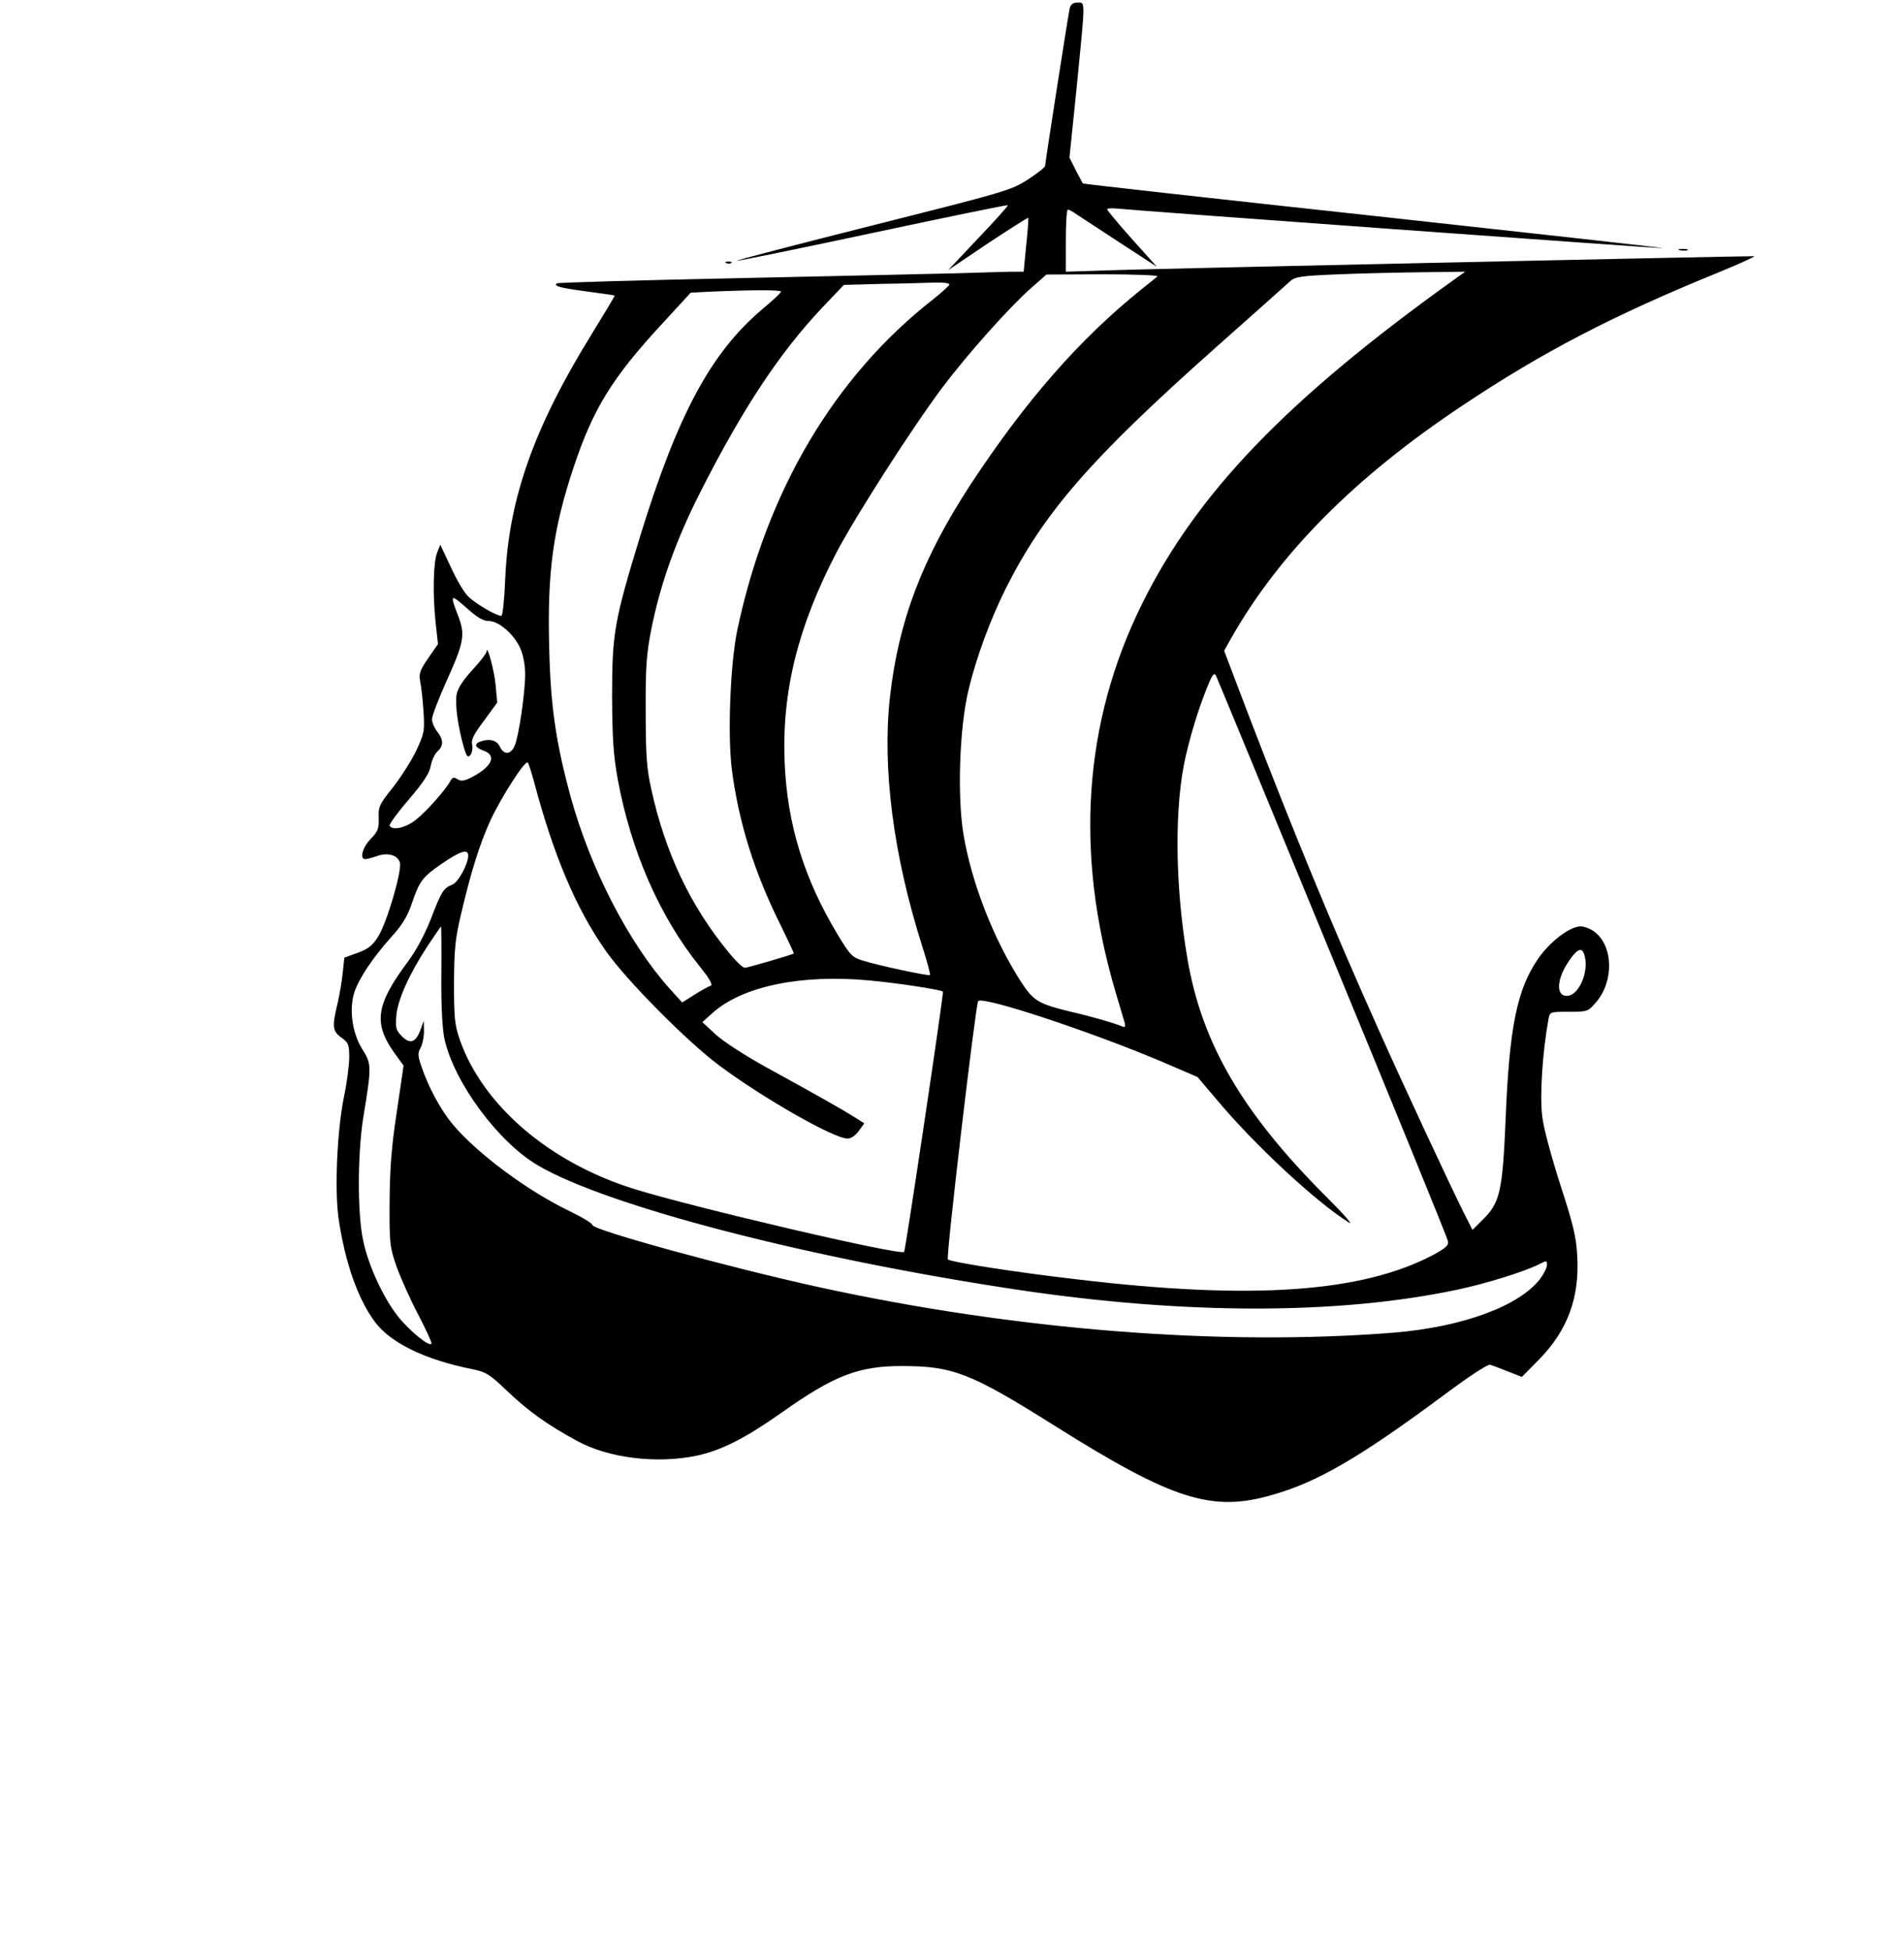 <?xml version="1.0" standalone="no"?>
<!DOCTYPE svg PUBLIC "-//W3C//DTD SVG 20010904//EN"
 "http://www.w3.org/TR/2001/REC-SVG-20010904/DTD/svg10.dtd">
<svg version="1.0" xmlns="http://www.w3.org/2000/svg"
 width="736pt" height="754pt" viewBox="0 0 736 754"
 preserveAspectRatio="xMidYMid meet">

<g transform="translate(0,754) scale(0.1,-0.1)"
fill="#000000" stroke="none">
<path d="M4135 7508 c-6 -27 -95 -596 -95 -609 0 -5 -30 -29 -67 -53 -66 -42
-84 -47 -600 -177 -293 -74 -529 -135 -525 -137 4 -1 241 47 526 108 286 61
520 109 522 107 2 -2 -49 -59 -114 -127 l-117 -124 153 103 c85 56 155 101
157 99 1 -2 -2 -49 -8 -105 l-10 -103 -51 0 c-28 -1 -121 -3 -206 -6 -85 -2
-467 -11 -849 -19 -382 -8 -697 -17 -699 -20 -12 -11 11 -17 114 -31 59 -8
108 -15 110 -16 1 -2 -39 -68 -88 -148 -224 -362 -322 -638 -335 -947 -3 -79
-10 -143 -15 -143 -20 0 -105 50 -130 77 -15 15 -45 66 -66 113 l-40 85 -12
-30 c-15 -36 -18 -161 -6 -272 l9 -82 -38 -55 c-32 -46 -36 -60 -31 -88 4 -18
10 -70 13 -116 5 -79 3 -86 -29 -155 -19 -39 -60 -103 -90 -141 -51 -64 -56
-73 -54 -117 1 -41 -3 -52 -31 -81 -32 -33 -44 -78 -21 -78 6 0 26 5 43 11 43
16 83 5 91 -25 8 -32 -50 -231 -84 -285 -21 -34 -38 -48 -79 -63 l-52 -19 -6
-57 c-3 -31 -12 -85 -20 -119 -22 -91 -20 -108 15 -133 27 -19 30 -27 30 -75
0 -30 -9 -101 -21 -157 -26 -129 -36 -357 -20 -468 25 -169 74 -309 140 -398
60 -81 192 -146 376 -183 54 -11 67 -19 135 -84 82 -78 154 -130 270 -193 122
-67 310 -90 465 -57 93 20 186 67 325 165 203 144 298 181 465 181 198 0 266
-26 589 -229 463 -291 612 -338 851 -267 172 50 334 145 650 379 96 72 176
125 185 122 8 -2 39 -14 69 -26 l54 -21 67 68 c110 113 156 238 147 398 -4 75
-15 122 -66 278 -33 103 -65 220 -69 260 -11 82 1 255 24 380 5 27 7 27 79 27
71 0 74 1 103 35 71 80 69 217 -3 273 -15 12 -40 22 -55 22 -42 0 -120 -60
-165 -126 -81 -118 -111 -264 -125 -622 -12 -277 -22 -321 -89 -386 l-39 -39
-35 69 c-52 104 -239 505 -332 714 -176 393 -326 757 -496 1200 l-97 255 25
45 c188 332 480 626 898 904 307 205 582 348 985 512 85 35 149 64 141 64 -74
0 -2393 -50 -2508 -55 l-153 -5 0 120 c0 66 3 120 8 120 4 0 16 -6 27 -14 11
-7 87 -57 168 -110 l149 -97 -96 107 c-53 59 -96 111 -96 115 0 4 17 5 38 3
59 -7 2089 -154 2109 -153 10 1 -490 56 -1110 124 -620 67 -1129 124 -1131
126 -2 2 -14 26 -28 52 l-24 48 28 272 c34 345 34 327 3 327 -17 0 -26 -7 -30
-22z m1484 -1050 c-645 -462 -993 -824 -1205 -1253 -225 -455 -260 -958 -104
-1491 18 -60 35 -117 38 -128 3 -13 1 -17 -9 -13 -34 14 -120 39 -195 56 -132
32 -148 42 -198 118 -106 165 -191 383 -222 571 -24 150 -15 407 19 552 30
127 84 273 144 394 148 295 328 502 808 929 149 132 280 249 292 260 20 18 42
21 190 27 93 4 240 7 327 8 l160 2 -45 -32z m-1145 14 c-5 -5 -34 -28 -64 -52
-237 -191 -445 -428 -658 -752 -187 -286 -279 -528 -312 -823 -30 -274 13
-610 125 -962 19 -59 32 -109 30 -111 -4 -5 -200 37 -257 55 -44 13 -51 21
-98 98 -132 218 -197 429 -207 670 -11 272 51 523 201 811 75 142 292 481 410
638 98 130 258 309 342 383 l59 52 219 1 c121 0 216 -4 210 -8z m-804 -31 c0
-4 -28 -30 -62 -57 -382 -298 -644 -740 -758 -1279 -27 -130 -38 -403 -21
-539 26 -202 87 -398 188 -600 29 -60 53 -109 51 -111 -8 -5 -178 -55 -189
-55 -8 0 -37 28 -65 63 -146 178 -242 381 -296 625 -18 81 -22 130 -22 302 -1
175 3 222 22 320 35 175 96 345 190 530 164 323 307 539 473 714 l81 85 146 4
c81 1 173 4 205 5 31 1 57 -2 57 -7z m-651 -28 c0 -5 -32 -34 -70 -66 -200
-168 -329 -407 -475 -881 -99 -324 -108 -373 -108 -616 1 -165 5 -228 22 -322
51 -276 161 -529 317 -723 36 -44 51 -71 43 -74 -7 -2 -35 -17 -62 -34 l-49
-31 -49 54 c-158 177 -306 463 -383 744 -56 207 -77 347 -82 572 -8 293 15
462 96 703 74 221 147 340 336 545 l115 125 78 4 c162 7 272 7 271 0z m-1209
-1228 c36 -32 59 -45 80 -45 38 0 97 -51 121 -105 11 -24 19 -64 19 -100 0
-74 -25 -243 -41 -278 -15 -34 -42 -35 -57 -2 -12 25 -41 32 -76 19 -25 -9
-19 -24 14 -35 52 -19 31 -63 -49 -104 -27 -13 -39 -15 -53 -6 -14 9 -19 7
-27 -7 -19 -35 -91 -116 -132 -149 -40 -32 -91 -44 -103 -24 -3 4 30 50 74
101 58 68 80 102 85 130 4 21 15 46 26 56 24 22 24 45 -1 77 -11 14 -20 35
-20 48 0 12 25 78 56 147 68 150 73 179 45 252 -33 86 -31 87 39 25z m3340
-1345 c244 -591 445 -1084 447 -1096 4 -16 -7 -26 -54 -52 -276 -147 -702
-177 -1380 -96 -235 27 -489 67 -499 77 -8 7 107 982 117 998 13 22 426 -114
706 -232 l142 -61 73 -86 c146 -175 385 -397 513 -477 17 -10 -21 33 -84 96
-327 326 -485 595 -541 924 -49 287 -51 594 -6 785 24 103 57 205 91 285 13
29 19 35 25 25 4 -8 207 -499 450 -1090z m-3086 680 c76 -286 163 -492 278
-655 80 -114 314 -350 439 -443 169 -126 443 -282 495 -282 14 0 31 12 44 30
l21 29 -38 24 c-46 29 -152 89 -340 192 -80 44 -165 99 -195 126 l-53 49 40
36 c115 103 344 150 606 125 111 -10 277 -36 284 -43 4 -4 -145 -1001 -150
-1006 -15 -15 -828 175 -1049 245 -323 102 -578 320 -668 573 -20 58 -23 83
-23 220 1 134 4 171 29 275 37 157 70 263 112 355 42 90 134 234 144 223 4 -4
14 -37 24 -73z m-254 -287 c-1 -34 -39 -103 -62 -112 -33 -13 -41 -24 -82
-131 -24 -61 -56 -122 -92 -170 -122 -164 -131 -236 -48 -351 l34 -47 -26
-178 c-21 -136 -27 -220 -28 -349 -1 -162 1 -174 27 -250 16 -44 53 -127 83
-184 30 -57 53 -108 52 -113 -6 -16 -85 49 -129 104 -57 72 -115 197 -135 293
-23 106 -22 334 0 475 33 201 33 208 -5 268 -38 62 -50 153 -29 218 18 54 72
134 140 210 43 47 64 81 80 127 31 92 42 107 116 158 74 51 104 60 104 32z
m-104 -460 c-1 -124 4 -208 12 -248 38 -169 208 -399 362 -489 270 -158 1050
-360 1859 -481 647 -96 1234 -96 1694 1 113 24 261 70 320 100 25 13 27 13 27
-4 0 -10 -11 -33 -25 -52 -79 -106 -299 -188 -568 -210 -667 -53 -1462 10
-2222 176 -351 77 -875 221 -875 240 0 6 -39 30 -87 53 -163 78 -358 223 -453
336 -46 55 -93 142 -120 221 -15 43 -16 54 -4 75 7 13 13 42 13 64 l-1 40 -12
-33 c-18 -50 -40 -59 -72 -27 -23 23 -26 33 -22 79 5 62 49 160 120 269 28 42
52 77 53 77 1 0 2 -84 1 -187z m4420 71 c15 -60 -21 -146 -64 -152 -48 -7 -47
62 2 133 35 52 53 57 62 19z"/>
<path d="M1881 5022 c-1 -7 -25 -39 -55 -71 -36 -39 -57 -72 -61 -95 -7 -37 6
-129 28 -204 11 -37 15 -41 26 -29 6 8 9 26 6 39 -5 18 6 40 46 93 l51 70 -6
66 c-5 58 -34 163 -35 131z"/>
<path d="M6493 6573 c9 -2 23 -2 30 0 6 3 -1 5 -18 5 -16 0 -22 -2 -12 -5z"/>
<path d="M2808 6523 c7 -3 16 -2 19 1 4 3 -2 6 -13 5 -11 0 -14 -3 -6 -6z"/>
</g>
</svg>
